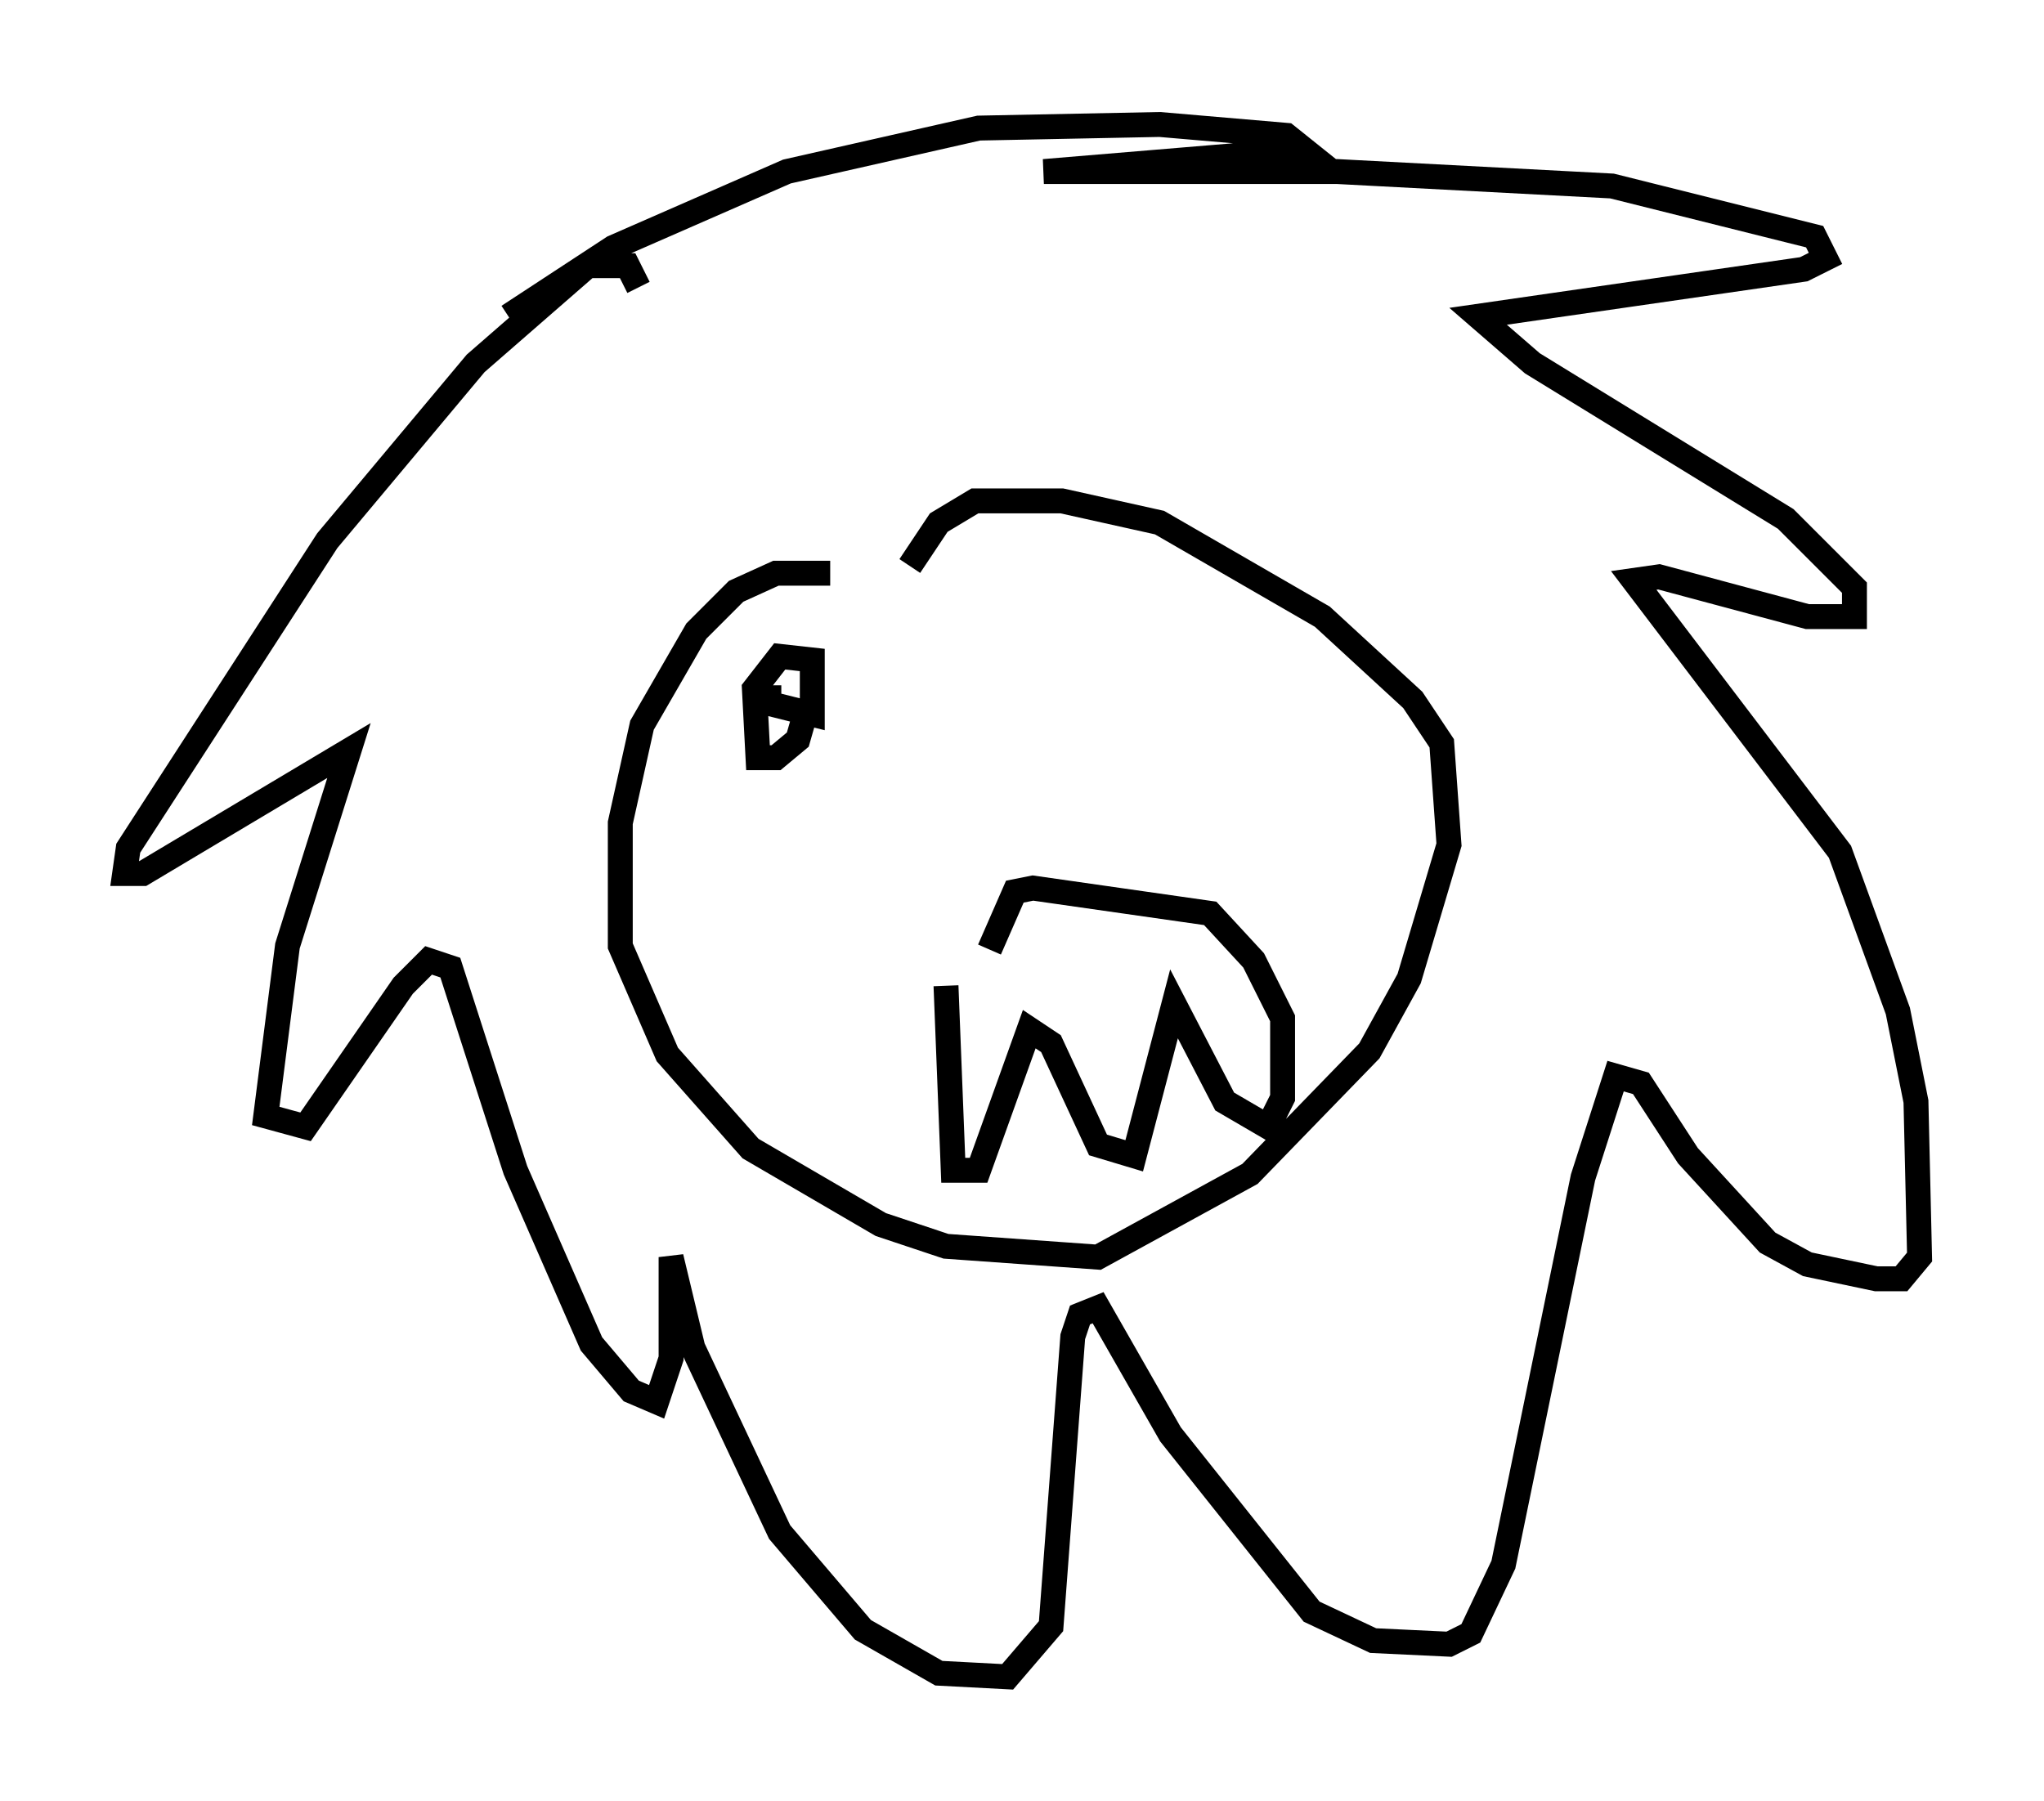 <?xml version="1.0" encoding="utf-8" ?>
<svg baseProfile="full" height="72.313" version="1.1" width="82.045" xmlns="http://www.w3.org/2000/svg" xmlns:ev="http://www.w3.org/2001/xml-events" xmlns:xlink="http://www.w3.org/1999/xlink"><defs /><rect fill="white" height="72.313" width="82.045" x="0" y="0" /><path d="M35.212, 23.883 m-1.888, -0.872 l-2.179, 0.0 -1.598, 0.726 l-1.598, 1.598 -2.179, 3.777 l-0.872, 3.922 0.0, 4.939 l1.888, 4.358 3.341, 3.777 l5.229, 3.05 2.615, 0.872 l6.101, 0.436 6.101, -3.341 l4.793, -4.939 1.598, -2.905 l1.598, -5.374 -0.291, -4.067 l-1.162, -1.743 -3.631, -3.341 l-6.536, -3.777 -3.922, -0.872 l-3.486, 0.0 -1.453, 0.872 l-1.162, 1.743 m1.453, 16.849 l0.291, 7.408 1.017, 0.0 l2.034, -5.665 0.872, 0.581 l1.888, 4.067 1.453, 0.436 l1.598, -6.101 2.034, 3.922 l1.743, 1.017 0.581, -1.162 l0.0, -3.196 -1.162, -2.324 l-1.743, -1.888 -7.117, -1.017 l-0.726, 0.145 -1.017, 2.324 m-14.089, -26.581 l-0.436, -0.872 -1.598, 0.0 l-4.503, 3.922 -5.955, 7.117 l-7.989, 12.346 -0.145, 1.017 l0.726, 0.0 8.279, -4.939 l-2.469, 7.844 -0.872, 6.827 l1.598, 0.436 3.922, -5.665 l1.017, -1.017 0.872, 0.291 l2.615, 8.134 3.05, 6.972 l1.598, 1.888 1.017, 0.436 l0.581, -1.743 0.0, -4.067 l0.872, 3.631 3.486, 7.408 l3.341, 3.922 3.05, 1.743 l2.76, 0.145 1.743, -2.034 l0.872, -11.62 0.291, -0.872 l0.726, -0.291 2.905, 5.084 l5.665, 7.117 2.469, 1.162 l3.05, 0.145 0.872, -0.436 l1.307, -2.76 3.196, -15.542 l1.307, -4.067 1.017, 0.291 l1.888, 2.905 3.196, 3.486 l1.598, 0.872 2.76, 0.581 l1.017, 0.0 0.726, -0.872 l-0.145, -6.246 -0.726, -3.631 l-2.324, -6.391 -8.279, -10.894 l1.017, -0.145 5.955, 1.598 l1.888, 0.0 0.0, -1.162 l-2.76, -2.76 -10.168, -6.246 l-2.179, -1.888 13.073, -1.888 l0.872, -0.436 -0.436, -0.872 l-8.134, -2.034 -11.039, -0.581 l-11.765, 0.0 10.458, -0.872 l-0.726, -0.581 -5.084, -0.436 l-7.263, 0.145 -7.698, 1.743 l-6.972, 3.05 -4.212, 2.76 m10.458, 14.816 l0.0, 0.726 1.743, 0.436 l0.0, -2.179 -1.307, -0.145 l-1.017, 1.307 0.145, 2.76 l0.726, 0.0 0.872, -0.726 l0.291, -1.017 " fill="none" stroke="black" stroke-width="1" /></svg>